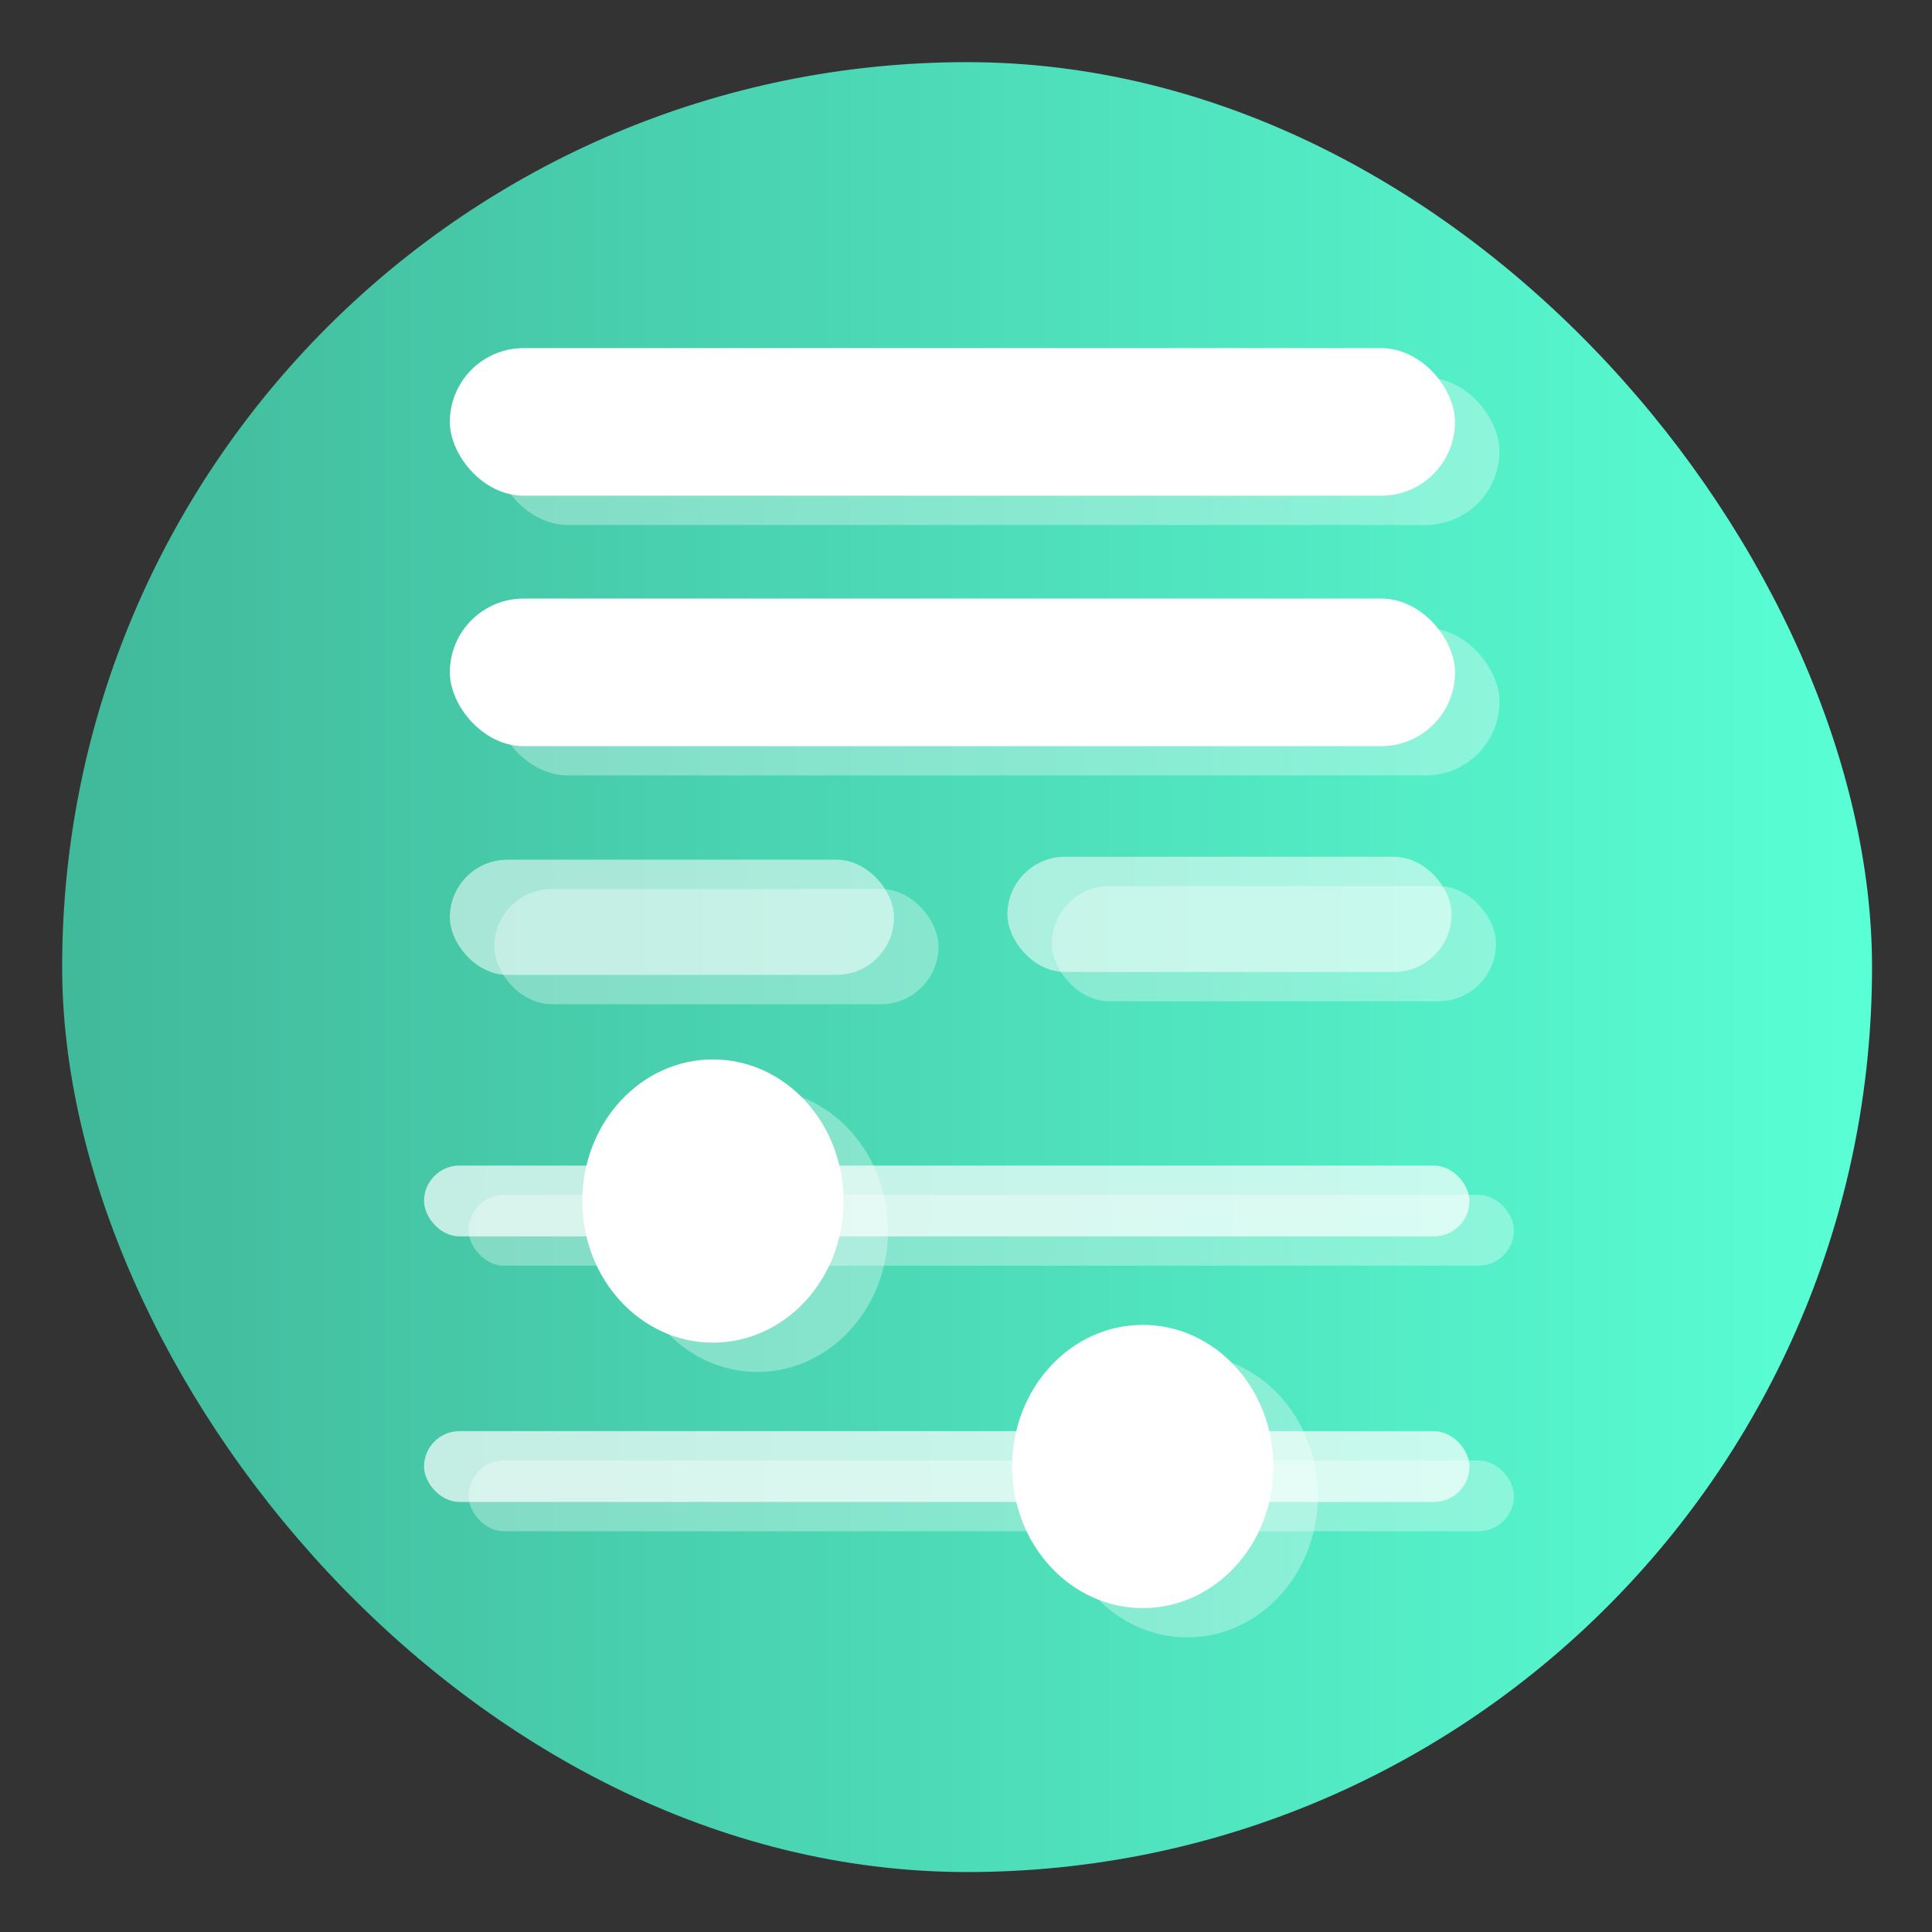 <?xml version="1.0" encoding="UTF-8" standalone="no"?>
<!-- Created with Inkscape (http://www.inkscape.org/) -->

<svg
   version="1.1"
   width="100%"
   height="100%"
   viewBox="0 0 512 512"
   id="svg2"
   sodipodi:docname="gtk3-widget-factory.svg"
   inkscape:version="1.1 (c68e22c387, 2021-05-23)"
   xmlns:inkscape="http://www.inkscape.org/namespaces/inkscape"
   xmlns:sodipodi="http://sodipodi.sourceforge.net/DTD/sodipodi-0.dtd"
   xmlns:xlink="http://www.w3.org/1999/xlink"
   xmlns="http://www.w3.org/2000/svg"
   xmlns:svg="http://www.w3.org/2000/svg"
   xmlns:rdf="http://www.w3.org/1999/02/22-rdf-syntax-ns#"
   xmlns:cc="http://creativecommons.org/ns#"
   xmlns:dc="http://purl.org/dc/elements/1.1/">
  <rect x="0" y="0" width="512" height="512" fill="#333333" stroke="none"/>
  <sodipodi:namedview
     id="namedview39"
     pagecolor="#ffffff"
     bordercolor="#666666"
     borderopacity="1.0"
     inkscape:pageshadow="2"
     inkscape:pageopacity="0.0"
     inkscape:pagecheckerboard="0"
     showgrid="false"
     inkscape:zoom="0.85546874"
     inkscape:cx="269.44293"
     inkscape:cy="225.60731"
     inkscape:window-width="1366"
     inkscape:window-height="706"
     inkscape:window-x="0"
     inkscape:window-y="0"
     inkscape:window-maximized="1"
     inkscape:current-layer="svg2" />
  <defs
     id="defs4">
    <filter
       color-interpolation-filters="sRGB"
       id="7"
       x="-0.018"
       y="-0.018"
       width="1.036"
       height="1.036">
      <feGaussianBlur
         id="feGaussianBlur7"
         stdDeviation="3.772" />
    </filter>
    <linearGradient
       y1="19.564"
       x2="0"
       y2="504.02"
       id="8"
       gradientUnits="userSpaceOnUse">
      <stop
         id="stop10"
         style="stop-color:#f3f3f3;stop-opacity:1"
         offset="0" />
      <stop
         id="stop12"
         style="stop-color:#eeeeee;stop-opacity:1"
         offset="0.5" />
      <stop
         id="stop14"
         style="stop-color:#ebebeb;stop-opacity:1"
         offset="1" />
    </linearGradient>
    <linearGradient
       x1="257"
       x2="362"
       id="5"
       xlink:href="#0"
       gradientUnits="userSpaceOnUse"
       gradientTransform="matrix(1.028,0,0,1.462,-383.737,-115.702)" />
    <linearGradient
       x1="257"
       x2="362"
       id="6"
       xlink:href="#0"
       gradientUnits="userSpaceOnUse"
       gradientTransform="matrix(1.038,0,0,1.462,-467.249,-124.14)" />
    <linearGradient
       x1="257"
       x2="362"
       id="4"
       xlink:href="#0"
       gradientUnits="userSpaceOnUse"
       gradientTransform="matrix(1.028,0,0,1.462,-610.004,-127.971)" />
    <linearGradient
       x1="257"
       x2="362"
       id="3"
       xlink:href="#0"
       gradientUnits="userSpaceOnUse"
       gradientTransform="matrix(1.038,0,0,1.462,-427.092,-112.11)" />
    <linearGradient
       id="0">
      <stop
         id="stop21"
         style="stop-color:#000000;stop-opacity:1"
         offset="0" />
      <stop
         id="stop23"
         style="stop-color:#ffffff;stop-opacity:1"
         offset="1" />
    </linearGradient>
    <linearGradient
       x1="257"
       x2="362"
       id="2"
       xlink:href="#0"
       gradientUnits="userSpaceOnUse"
       gradientTransform="matrix(1.038,0,0,1.462,-467.249,-112.11)" />
    <linearGradient
       x1="257"
       x2="362"
       id="1"
       xlink:href="#0"
       gradientUnits="userSpaceOnUse"
       gradientTransform="matrix(1.038,0,0,1.462,-467.253,-112.11)" />
    <linearGradient
       inkscape:collect="always"
       xlink:href="#5-7"
       id="linearGradient922"
       x1="38.5"
       y1="256"
       x2="473.5"
       y2="256"
       gradientUnits="userSpaceOnUse"
       gradientTransform="matrix(1.103,0,0,1.103,-25.98,-25.98)" />
    <linearGradient
       id="0-6"
       x1="403.66"
       y1="545.75"
       x2="402.65"
       y2="517.44"
       gradientUnits="userSpaceOnUse">
      <stop
         stop-color="#dce2ff"
         id="stop32" />
      <stop
         offset="1"
         stop-color="#f8feff"
         id="stop34" />
    </linearGradient>
    <linearGradient
       id="5-7"
       x1="400.45"
       y1="543.89"
       x2="400.62"
       y2="532.99"
       gradientUnits="userSpaceOnUse">
      <stop
         stop-color="#41b99b"
         id="stop7" />
      <stop
         offset="1"
         stop-color="#59ffd5"
         id="stop9" />
    </linearGradient>
    <linearGradient
       id="3-5"
       x1="400.62"
       y1="530.78"
       x2="400.45"
       y2="519.87"
       gradientUnits="userSpaceOnUse">
      <stop
         stop-color="#eb4646"
         id="stop27" />
      <stop
         offset="1"
         stop-color="#ff8651"
         id="stop29" />
    </linearGradient>
    <linearGradient
       id="4-3"
       x1="406.49"
       y1="534.79"
       x2="406.62"
       y2="528.59"
       gradientUnits="userSpaceOnUse"
       gradientTransform="matrix(1,0,0,1,0,0.009)">
      <stop
         stop-color="#ffbc00"
         id="stop22" />
      <stop
         offset="1"
         stop-color="#ffec00"
         id="stop24" />
    </linearGradient>
    <linearGradient
       id="6-5"
       x1="394.52"
       y1="535.15"
       x2="394.27"
       y2="528.97"
       gradientUnits="userSpaceOnUse">
      <stop
         stop-color="#947ecb"
         id="stop17" />
      <stop
         offset="1"
         stop-color="#cab5ff"
         id="stop19" />
    </linearGradient>
    <linearGradient
       id="7-6"
       y1="530.78"
       x2="0"
       y2="523.38"
       gradientUnits="userSpaceOnUse">
      <stop
         stop-color="#ec87c0"
         id="stop12-2" />
      <stop
         offset="1"
         stop-color="#ffc1e4"
         id="stop14-9" />
    </linearGradient>
    <linearGradient
       id="1-1"
       y1="541.16"
       x2="0"
       y2="533.06"
       gradientUnits="userSpaceOnUse">
      <stop
         stop-color="#0976da"
         id="stop42" />
      <stop
         offset="1"
         stop-color="#5de5f0"
         id="stop44" />
    </linearGradient>
    <linearGradient
       id="8-2"
       x1="405.3"
       y1="530.91"
       x2="405.25"
       y2="523.04"
       gradientUnits="userSpaceOnUse">
      <stop
         stop-color="#fc6e51"
         id="stop2" />
      <stop
         offset="1"
         stop-color="#ff937d"
         id="stop4" />
    </linearGradient>
    <linearGradient
       id="2-7"
       x1="405.15"
       y1="540.41"
       x2="404.17"
       y2="532.99"
       gradientUnits="userSpaceOnUse">
      <stop
         stop-color="#4fd127"
         id="stop37" />
      <stop
         offset="1"
         stop-color="#c6f61a"
         id="stop39" />
    </linearGradient>
  </defs>
  <rect
     width="479.638"
     height="479.638"
     rx="239.819"
     x="16.471"
     y="16.471"
     id="rect33"
     style="fill:url(#linearGradient922);fill-opacity:1;stroke-width:1.103"
     ry="239.819" />
  <rect
     x="119.214"
     y="92.256"
     width="266.374"
     height="39.109"
     ry="19.554"
     opacity="0.35"
     paint-order="markers stroke fill"
     id="rect6-3"
     style="opacity:1;fill:#ffffff;stroke-width:32.152" />
  <rect
     x="119.214"
     y="158.627"
     width="266.374"
     height="39.109"
     ry="19.555"
     opacity="0.35"
     paint-order="markers stroke fill"
     id="rect6"
     style="opacity:1;fill:#ffffff;stroke-width:32.152" />
  <rect
     x="119.214"
     y="227.824"
     width="117.704"
     height="30.536"
     ry="15.268"
     opacity="0.35"
     paint-order="markers stroke fill"
     id="rect8"
     style="opacity:0.528;fill:#ffffff;stroke-width:28.329" />
  <rect
     x="266.977"
     y="227.051"
     width="117.704"
     height="30.536"
     ry="15.268"
     opacity="0.35"
     paint-order="markers stroke fill"
     id="rect10"
     style="opacity:0.528;fill:#ffffff;stroke-width:28.329" />
  <rect
     x="112.375"
     y="308.888"
     width="277.051"
     height="18.765"
     ry="9.4"
     opacity="0.5"
     paint-order="stroke markers fill"
     id="rect16"
     style="opacity:0.681;fill:#ffffff;stroke-width:34.069" />
  <ellipse
     cx="188.935"
     cy="318.288"
     paint-order="markers stroke fill"
     id="circle18"
     style="fill:#ffffff;stroke-width:34.069"
     rx="34.619"
     ry="37.529" />
  <rect
     x="112.375"
     y="379.269"
     width="277.051"
     height="18.765"
     ry="9.4"
     opacity="0.5"
     paint-order="stroke markers fill"
     id="rect20"
     style="opacity:0.681;fill:#ffffff;stroke-width:34.069" />
  <ellipse
     cx="302.845"
     cy="388.634"
     paint-order="markers stroke fill"
     id="circle22"
     style="fill:#ffffff;stroke-width:34.069"
     rx="34.619"
     ry="37.529" />
  <rect
     x="131.003"
     y="100.022"
     width="266.374"
     height="39.109"
     ry="19.554"
     opacity="0.35"
     paint-order="markers stroke fill"
     id="rect6-3-3"
     style="opacity:0.327;fill:#ffffff;stroke-width:32.152" />
  <rect
     x="131.003"
     y="166.394"
     width="266.374"
     height="39.109"
     ry="19.555"
     opacity="0.35"
     paint-order="markers stroke fill"
     id="rect6-6"
     style="opacity:0.327;fill:#ffffff;stroke-width:32.152" />
  <rect
     x="131.003"
     y="235.59"
     width="117.704"
     height="30.536"
     ry="15.268"
     opacity="0.35"
     paint-order="markers stroke fill"
     id="rect8-7"
     style="opacity:0.327;fill:#ffffff;stroke-width:28.329" />
  <rect
     x="278.766"
     y="234.817"
     width="117.704"
     height="30.536"
     ry="15.268"
     opacity="0.35"
     paint-order="markers stroke fill"
     id="rect10-5"
     style="opacity:0.327;fill:#ffffff;stroke-width:28.329" />
  <rect
     x="124.163"
     y="316.655"
     width="277.051"
     height="18.765"
     ry="9.4"
     opacity="0.5"
     paint-order="stroke markers fill"
     id="rect16-3"
     style="opacity:0.327;fill:#ffffff;stroke-width:34.069" />
  <ellipse
     cx="200.724"
     cy="326.055"
     paint-order="markers stroke fill"
     id="circle18-5"
     style="opacity:0.327;fill:#ffffff;stroke-width:34.069"
     rx="34.619"
     ry="37.529" />
  <rect
     x="124.164"
     y="387.035"
     width="277.051"
     height="18.765"
     ry="9.4"
     opacity="0.5"
     paint-order="stroke markers fill"
     id="rect20-6"
     style="opacity:0.327;fill:#ffffff;stroke-width:34.069" />
  <ellipse
     cx="314.634"
     cy="396.4"
     paint-order="markers stroke fill"
     id="circle22-2"
     style="opacity:0.327;fill:#ffffff;stroke-width:34.069"
     rx="34.619"
     ry="37.529" />
</svg>
